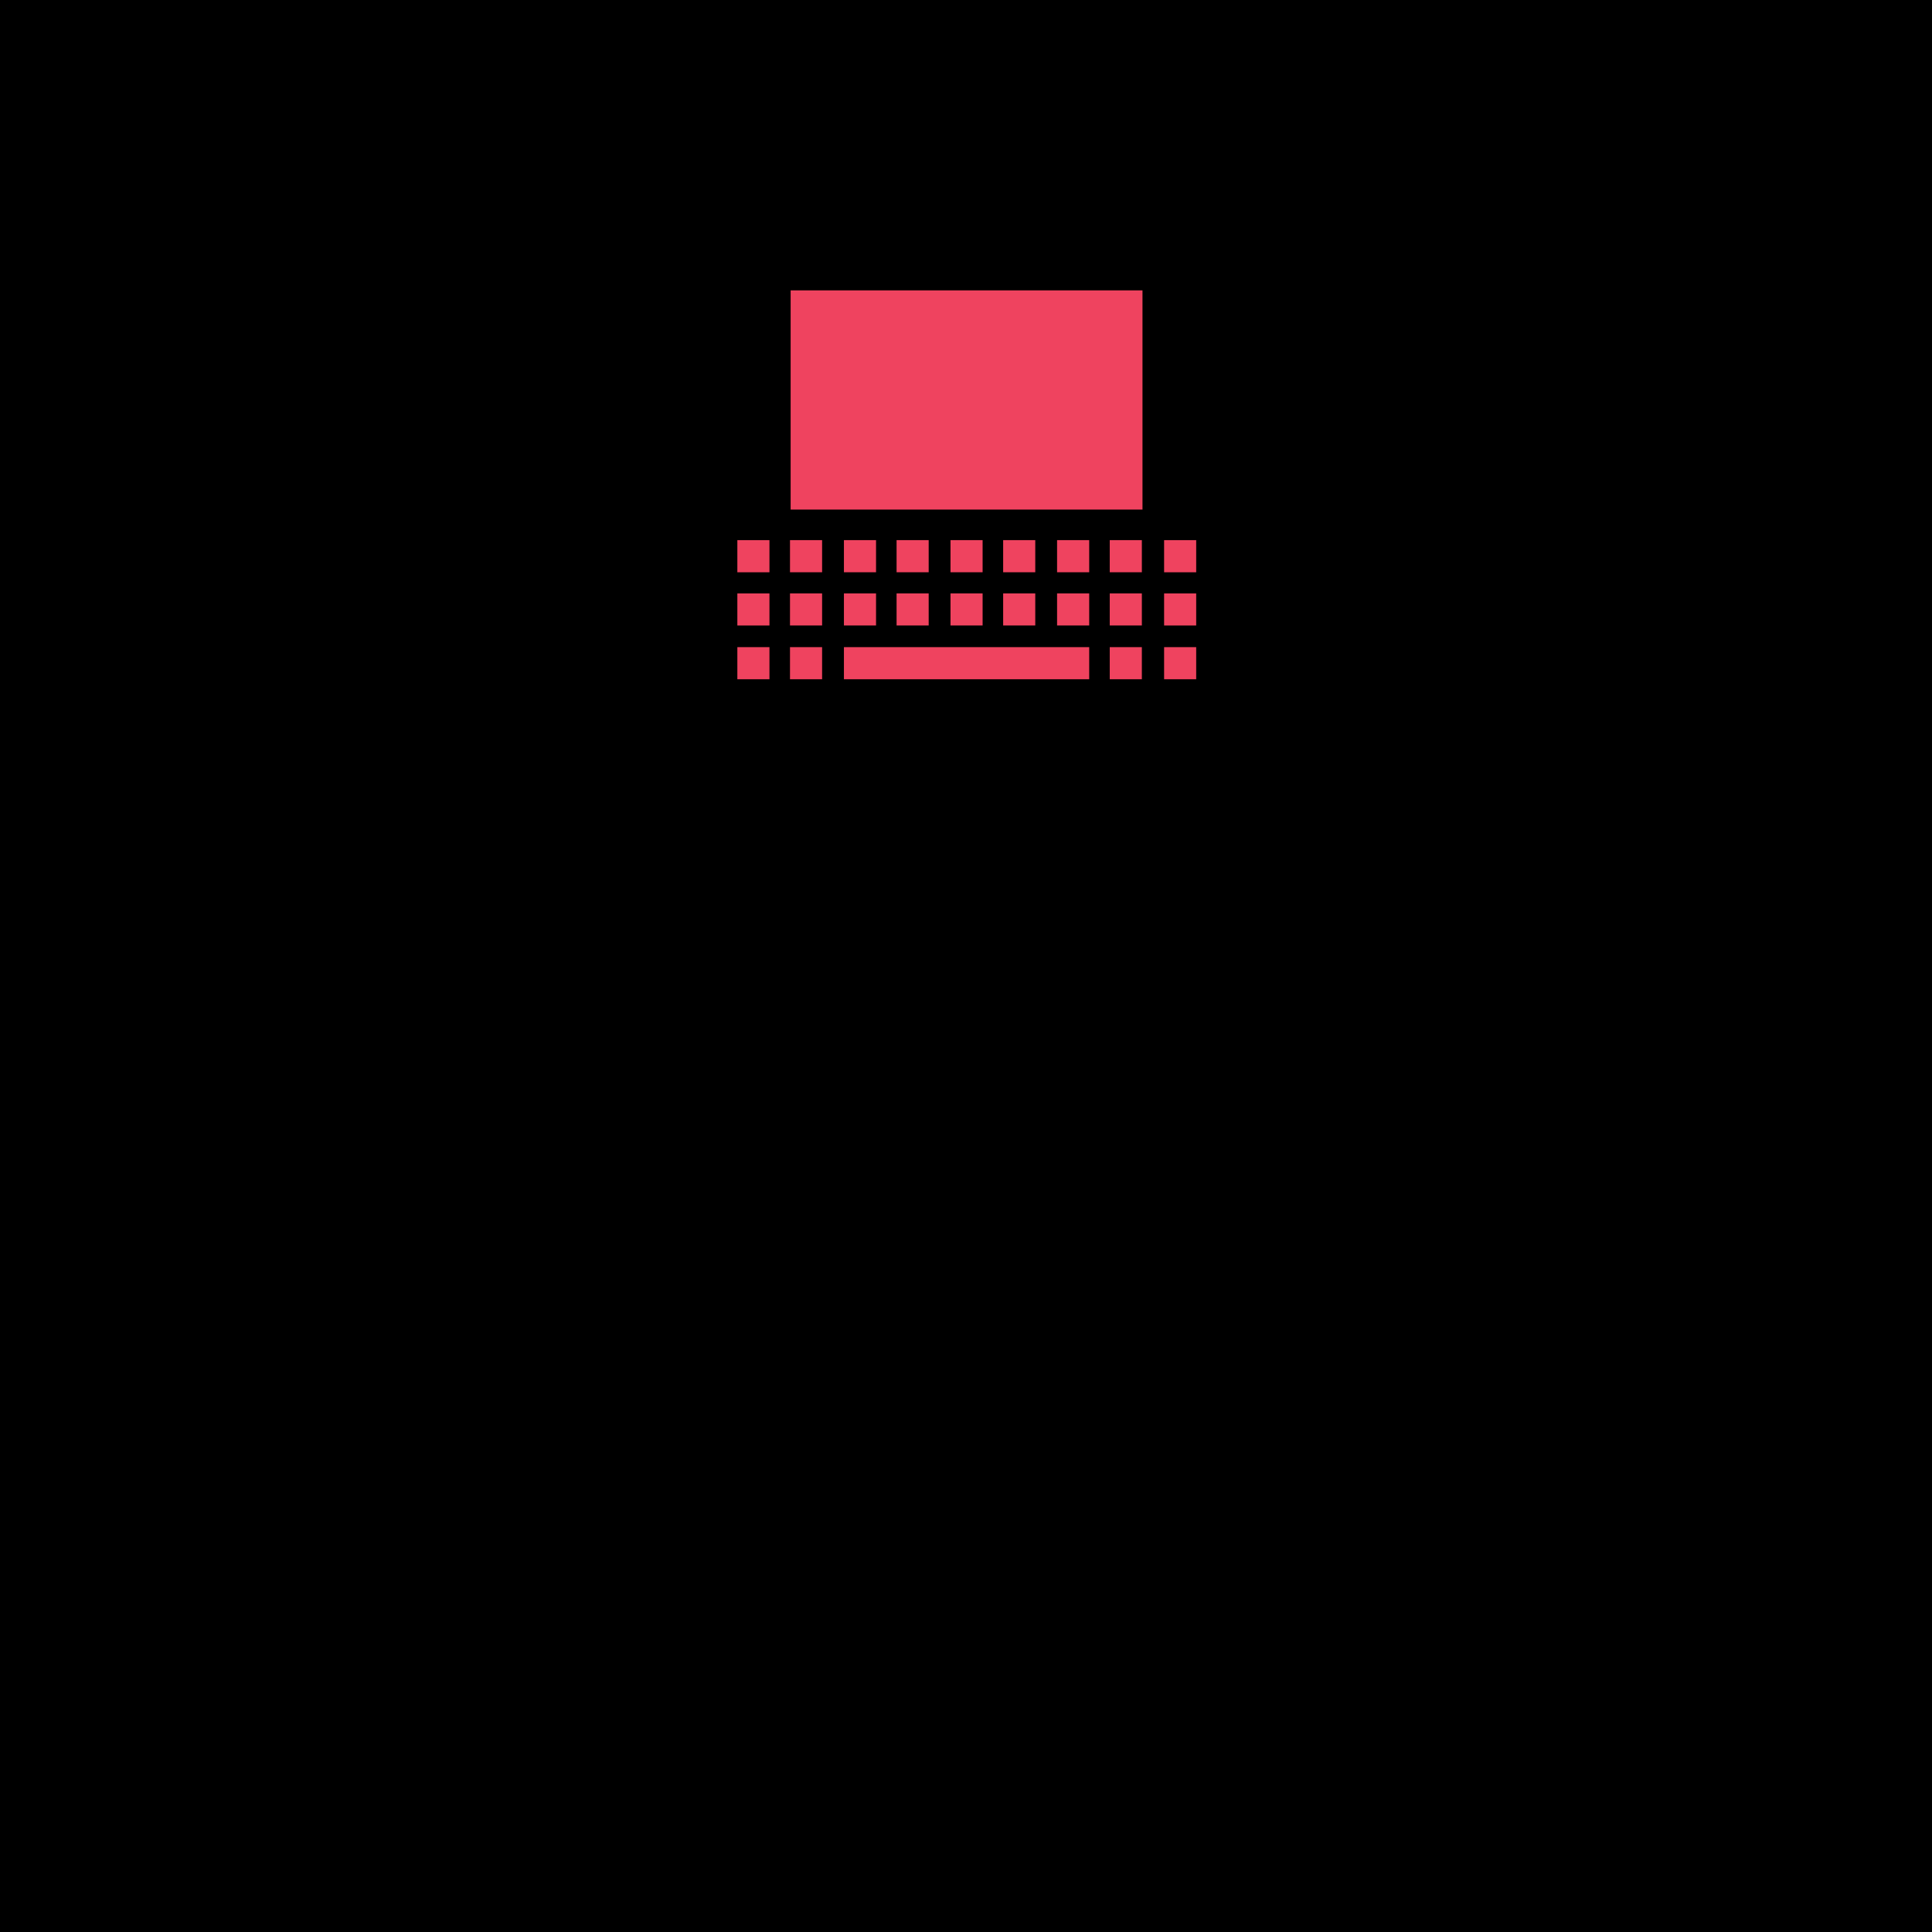 <svg xmlns="http://www.w3.org/2000/svg" version="1.1" xmlns:xlink="http://www.w3.org/1999/xlink" xmlns:svgjs="http://svgjs.dev/svgjs" width="1000" height="1000" viewBox="0 0 1000 1000"><rect width="1000" height="1000" fill="#0000"></rect><g transform="matrix(0.385,0,0,0.385,307.9,150.283)"><svg viewBox="0 0 136 247" data-background-color="#0000" preserveAspectRatio="xMidYMid meet" height="1816" width="1000" xmlns="http://www.w3.org/2000/svg" xmlns:xlink="http://www.w3.org/1999/xlink"><g id="tight-bounds" transform="matrix(1,0,0,1,-0.223,-0.1)"><svg viewBox="0 0 136.446 247.2" height="247.2" width="136.446"><g><svg viewBox="0 0 397.498 720.15" height="247.2" width="136.446"><g><rect width="397.498" height="21.94" x="0" y="264.891" fill="#000" opacity="1" stroke-width="0" stroke="transparent" fill-opacity="1" class="rect-o-0" data-fill-palette-color="primary" rx="1%" id="o-0" data-palette-color="#000"></rect></g><g><rect width="397.498" height="21.94" x="0" y="315.549" fill="#000" opacity="1" stroke-width="0" stroke="transparent" fill-opacity="1" class="rect-o-1" data-fill-palette-color="primary" rx="1%" id="o-1" data-palette-color="#000"></rect></g><g transform="matrix(1,0,0,1,0.989,394.924)"><svg viewBox="0 0 395.52 325.226" height="325.226" width="395.52"><g id="textblocktransform"><svg viewBox="0 0 395.52 325.226" height="325.226" width="395.52" id="textblock"><g><svg viewBox="0 0 395.52 243.29" height="243.29" width="395.52"><g transform="matrix(1,0,0,1,0,0)"><svg width="395.52" viewBox="4.95 -35 56.9 35" height="243.29" data-palette-color="#000"><path d="M22.9-19.8L22.9-18.3 8.05-18.3 23.35-33.5 6.45-33.5 6.45-1.5 25.85-1.5 25.85 0 4.95 0 4.95-35 27-35 11.7-19.8 22.9-19.8ZM35.25-1.5L54.65-1.5 54.65 0 33.75 0 33.75-35 35.25-35 35.25-1.5ZM61.85-35L61.85 0 60.35 0 60.35-35 61.85-35Z" opacity="1" transform="matrix(1,0,0,1,0,0)" fill="#000" class="undefined-text-0" data-fill-palette-color="primary" id="text-0"></path></svg></g></svg></g><g transform="matrix(1,0,0,1,75.544,300.725)"><svg viewBox="0 0 244.431 24.501" height="24.501" width="244.431"><g transform="matrix(1,0,0,1,0,0)"><svg width="244.431" viewBox="2 -35.35 357.61 35.85" height="24.501" data-palette-color="#000"><path d="M11.15 0L2.2 0Q2 0 2-0.25L2-0.25 2.1-34.6Q2.1-34.8 2.3-34.8L2.3-34.8 11.9-34.8Q14.75-34.8 17-33.43 19.25-32.05 20.55-29.8 21.85-27.55 21.85-24.9L21.85-24.9Q21.85-22.75 20.88-20.9 19.9-19.05 18.55-17.9L18.55-17.9Q20-16.45 20.8-14.55 21.6-12.65 21.6-10.55L21.6-10.55Q21.6-7.65 20.2-5.25 18.8-2.85 16.43-1.43 14.05 0 11.15 0L11.15 0ZM8.1-28.85L8.1-21 11.9-21Q13.65-21 14.73-22.23 15.8-23.45 15.8-24.9L15.8-24.9Q15.8-26.5 14.65-27.68 13.5-28.85 11.9-28.85L11.9-28.85 8.1-28.85ZM8.1-14.95L8.05-6.1 11.15-6.1Q12.95-6.1 14.25-7.43 15.55-8.75 15.55-10.55L15.55-10.55Q15.55-12.35 14.25-13.65 12.95-14.95 11.15-14.95L11.15-14.95 8.1-14.95ZM22.5-0.25L22.5-0.25 28.7-34.6Q28.75-34.8 28.95-34.8L28.95-34.8 36.2-34.8Q36.4-34.8 36.45-34.6L36.45-34.6 42.4-0.25Q42.45 0 42.2 0L42.2 0 36.65 0Q36.45 0 36.4-0.25L36.4-0.25 35.85-3.9 29.05-3.9 28.5-0.25Q28.45 0 28.25 0L28.25 0 22.7 0Q22.5 0 22.5-0.25ZM32.3-23.3L30.05-9.25 34.85-9.25 32.8-23.3 32.5-25.15 32.3-23.3ZM53.7 0.5L53.7 0.5Q50.95 0.5 48.72-0.88 46.5-2.25 45.2-4.55 43.9-6.85 43.9-9.7L43.9-9.7 43.95-25.3Q43.95-28.05 45.22-30.33 46.5-32.6 48.72-33.98 50.95-35.35 53.7-35.35L53.7-35.35Q56.45-35.35 58.65-34 60.85-32.65 62.15-30.38 63.45-28.1 63.45-25.3L63.45-25.3 63.45-23Q63.45-22.8 63.25-22.8L63.25-22.8 57.65-22.8Q57.45-22.8 57.45-23L57.45-23 57.45-25.3Q57.45-26.95 56.37-28.15 55.3-29.35 53.7-29.35L53.7-29.35Q51.9-29.35 50.95-28.13 50-26.9 50-25.3L50-25.3 50-9.7Q50-7.85 51.07-6.7 52.15-5.55 53.7-5.55L53.7-5.55Q55.3-5.55 56.37-6.83 57.45-8.1 57.45-9.7L57.45-9.7 57.45-12Q57.45-12.2 57.65-12.2L57.65-12.2 63.3-12.2Q63.5-12.2 63.5-12L63.5-12 63.5-9.7Q63.5-6.85 62.17-4.55 60.85-2.25 58.65-0.88 56.45 0.5 53.7 0.5ZM72.99 0L67.34 0Q67.14 0 67.14-0.25L67.14-0.25 67.24-34.55Q67.24-34.8 67.44-34.8L67.44-34.8 73.04-34.8Q73.24-34.8 73.24-34.55L73.24-34.55 73.24-22.7 81.09-34.6Q81.24-34.8 81.44-34.8L81.44-34.8 87.19-34.8Q87.39-34.8 87.29-34.6L87.29-34.6 78.64-20.8 88.34-0.2Q88.44 0 88.09 0L88.09 0 81.99 0Q81.74 0 81.69-0.2L81.69-0.2 74.94-14.9 73.19-12.15 73.19-0.25Q73.19 0 72.99 0L72.99 0ZM106.94 0L90.79 0Q90.59 0 90.59-0.25L90.59-0.25 90.64-34.6Q90.64-34.8 90.84-34.8L90.84-34.8 106.89-34.8Q107.09-34.8 107.09-34.55L107.09-34.55 107.09-28.95Q107.09-28.75 106.89-28.75L106.89-28.75 96.64-28.75 96.64-20.95 106.89-20.95Q107.09-20.95 107.09-20.75L107.09-20.75 107.14-15.1Q107.14-14.9 106.94-14.9L106.94-14.9 96.64-14.9 96.64-6.15 106.94-6.15Q107.14-6.15 107.14-5.9L107.14-5.9 107.14-0.2Q107.14 0 106.94 0L106.94 0ZM117.04 0L112.04 0Q111.64 0 111.64-0.35L111.64-0.35 111.59-34.4Q111.59-34.8 111.99-34.8L111.99-34.8 116.49-34.8 124.94-15.1 124.69-34.4Q124.69-34.8 125.14-34.8L125.14-34.8 130.09-34.8Q130.39-34.8 130.39-34.4L130.39-34.4 130.44-0.3Q130.44 0 130.19 0L130.19 0 125.79 0 117.14-18.4 117.49-0.4Q117.49 0 117.04 0L117.04 0ZM143.99-0.05L135.04 0Q134.79 0 134.79-0.25L134.79-0.25 134.89-34.6Q134.89-34.8 135.09-34.8L135.09-34.8 144.44-34.85Q147.19-34.9 149.46-33.55 151.74-32.2 153.09-29.93 154.44-27.65 154.44-24.9L154.44-24.9 154.44-10.55Q154.44-7.65 153.04-5.28 151.64-2.9 149.29-1.5 146.94-0.1 143.99-0.05L143.99-0.05ZM140.94-28.8L140.89-6.15 143.99-6.15Q145.84-6.15 147.11-7.45 148.39-8.75 148.39-10.55L148.39-10.55 148.39-24.95Q148.39-26.55 147.21-27.73 146.04-28.9 144.44-28.85L144.44-28.85 140.94-28.8ZM174.98-0.05L166.03 0Q165.78 0 165.78-0.25L165.78-0.25 165.88-34.6Q165.88-34.8 166.08-34.8L166.08-34.8 175.43-34.85Q178.18-34.9 180.46-33.55 182.73-32.2 184.08-29.93 185.43-27.65 185.43-24.9L185.43-24.9 185.43-10.55Q185.43-7.65 184.03-5.28 182.63-2.9 180.28-1.5 177.93-0.1 174.98-0.05L174.98-0.05ZM171.93-28.8L171.88-6.15 174.98-6.15Q176.83-6.15 178.11-7.45 179.38-8.75 179.38-10.55L179.38-10.55 179.38-24.95Q179.38-26.55 178.21-27.73 177.03-28.9 175.43-28.85L175.43-28.85 171.93-28.8ZM205.73 0L189.58 0Q189.38 0 189.38-0.25L189.38-0.25 189.43-34.6Q189.43-34.8 189.63-34.8L189.63-34.8 205.68-34.8Q205.88-34.8 205.88-34.55L205.88-34.55 205.88-28.95Q205.88-28.75 205.68-28.75L205.68-28.75 195.43-28.75 195.43-20.95 205.68-20.95Q205.88-20.95 205.88-20.75L205.88-20.75 205.93-15.1Q205.93-14.9 205.73-14.9L205.73-14.9 195.43-14.9 195.43-6.15 205.73-6.15Q205.93-6.15 205.93-5.9L205.93-5.9 205.93-0.2Q205.93 0 205.73 0L205.73 0ZM222.03 0L215.98 0Q215.78 0 215.73-0.25L215.73-0.25 208.83-34.6Q208.78-34.8 209.03-34.8L209.03-34.8 214.68-34.8Q214.88-34.8 214.93-34.6L214.93-34.6 219.03-11.7 223.03-34.6Q223.08-34.8 223.28-34.8L223.28-34.8 228.88-34.8Q229.13-34.8 229.08-34.6L229.08-34.6 222.28-0.25Q222.23 0 222.03 0L222.03 0ZM248.37 0L232.22 0Q232.02 0 232.02-0.25L232.02-0.25 232.07-34.6Q232.07-34.8 232.27-34.8L232.27-34.8 248.32-34.8Q248.52-34.8 248.52-34.55L248.52-34.55 248.52-28.95Q248.52-28.75 248.32-28.75L248.32-28.75 238.07-28.75 238.07-20.95 248.32-20.95Q248.52-20.95 248.52-20.75L248.52-20.75 248.57-15.1Q248.57-14.9 248.37-14.9L248.37-14.9 238.07-14.9 238.07-6.15 248.37-6.15Q248.57-6.15 248.57-5.9L248.57-5.9 248.57-0.2Q248.57 0 248.37 0L248.37 0ZM269.37 0L253.22 0Q253.02 0 253.02-0.25L253.02-0.25 253.07-34.55Q253.07-34.8 253.32-34.8L253.32-34.8 258.87-34.8Q259.12-34.8 259.12-34.55L259.12-34.55 259.07-6.15 269.37-6.15Q269.62-6.15 269.62-5.9L269.62-5.9 269.62-0.25Q269.62 0 269.37 0L269.37 0ZM281.42 0.5L281.42 0.5Q278.72 0.5 276.49-0.88 274.27-2.25 272.92-4.53 271.57-6.8 271.57-9.55L271.57-9.55 271.62-25.4Q271.62-28.15 272.94-30.4 274.27-32.65 276.52-34 278.77-35.35 281.42-35.35L281.42-35.35Q284.12-35.35 286.32-34 288.52-32.65 289.84-30.4 291.17-28.15 291.17-25.4L291.17-25.4 291.22-9.55Q291.22-6.8 289.89-4.53 288.57-2.25 286.34-0.88 284.12 0.5 281.42 0.5ZM281.42-5.55L281.42-5.55Q282.92-5.55 284.04-6.78 285.17-8 285.17-9.55L285.17-9.55 285.12-25.4Q285.12-27.05 284.07-28.2 283.02-29.35 281.42-29.35L281.42-29.35Q279.87-29.35 278.77-28.23 277.67-27.1 277.67-25.4L277.67-25.4 277.67-9.55Q277.67-7.9 278.77-6.73 279.87-5.55 281.42-5.55ZM300.87 0L295.27 0Q295.02 0 295.02-0.25L295.02-0.25 295.12-34.6Q295.12-34.8 295.32-34.8L295.32-34.8 304.92-34.8Q309.52-34.8 312.19-32 314.87-29.2 314.87-24.4L314.87-24.4Q314.87-20.85 313.47-18.25 312.07-15.65 309.82-14.25 307.57-12.85 304.92-12.85L304.92-12.85 301.12-12.85 301.12-0.25Q301.12 0 300.87 0L300.87 0ZM301.12-28.8L301.12-18.9 304.92-18.9Q306.52-18.9 307.69-20.43 308.87-21.95 308.87-24.4L308.87-24.4Q308.87-26.35 307.82-27.6 306.77-28.85 304.92-28.85L304.92-28.85 301.12-28.8ZM334.61 0L318.46 0Q318.26 0 318.26-0.25L318.26-0.25 318.31-34.6Q318.31-34.8 318.51-34.8L318.51-34.8 334.56-34.8Q334.76-34.8 334.76-34.55L334.76-34.55 334.76-28.95Q334.76-28.75 334.56-28.75L334.56-28.75 324.31-28.75 324.31-20.95 334.56-20.95Q334.76-20.95 334.76-20.75L334.76-20.75 334.81-15.1Q334.81-14.9 334.61-14.9L334.61-14.9 324.31-14.9 324.31-6.15 334.61-6.15Q334.81-6.15 334.81-5.9L334.81-5.9 334.81-0.2Q334.81 0 334.61 0L334.61 0ZM345.11 0L339.46 0Q339.26 0 339.26-0.25L339.26-0.25 339.36-34.6Q339.36-34.8 339.56-34.8L339.56-34.8 349.66-34.8Q352.36-34.8 354.64-33.48 356.91-32.15 358.26-29.93 359.61-27.7 359.61-24.9L359.61-24.9Q359.61-23.05 359.06-21.58 358.51-20.1 357.76-19.07 357.01-18.05 356.41-17.55L356.41-17.55Q359.11-14.55 359.11-10.5L359.11-10.5 359.16-0.25Q359.16 0 358.91 0L358.91 0 353.26 0Q353.06 0 353.06-0.15L353.06-0.15 353.06-10.5Q353.06-12.3 351.79-13.63 350.51-14.95 348.66-14.95L348.66-14.95 345.36-14.95 345.31-0.25Q345.31 0 345.11 0L345.11 0ZM345.36-28.8L345.36-20.95 349.66-20.95Q351.21-20.95 352.41-22.1 353.61-23.25 353.61-24.9L353.61-24.9Q353.61-26.5 352.44-27.65 351.26-28.8 349.66-28.8L349.66-28.8 345.36-28.8Z" opacity="1" transform="matrix(1,0,0,1,0,0)" fill="#000" class="undefined-text-1" data-fill-palette-color="secondary" id="text-1"></path></svg></g></svg></g></svg></g></svg></g><g transform="matrix(1,0,0,1,76.533,0)"><svg viewBox="0 0 244.431 207.456" height="207.456" width="244.431"><g><svg xmlns="http://www.w3.org/2000/svg" xmlns:xlink="http://www.w3.org/1999/xlink" version="1.1" x="0" y="0" viewBox="0.166 4.032 50.235 42.636" enable-background="new 0 0 50.4 50.4" xml:space="preserve" width="244.431" height="207.456" class="icon-icon-0" data-fill-palette-color="accent" id="icon-0"><g fill="#ef435f" data-fill-palette-color="accent"><rect x="0.166" y="31.438" width="3.515" height="3.518" fill="#ef435f" data-fill-palette-color="accent"></rect><rect x="5.93" y="31.438" width="3.515" height="3.518" fill="#ef435f" data-fill-palette-color="accent"></rect><rect x="11.834" y="31.438" width="3.516" height="3.518" fill="#ef435f" data-fill-palette-color="accent"></rect><rect x="17.599" y="31.438" width="3.514" height="3.518" fill="#ef435f" data-fill-palette-color="accent"></rect><rect x="23.502" y="31.438" width="3.515" height="3.518" fill="#ef435f" data-fill-palette-color="accent"></rect><rect x="29.267" y="31.438" width="3.515" height="3.518" fill="#ef435f" data-fill-palette-color="accent"></rect><rect x="35.17" y="31.438" width="3.517" height="3.518" fill="#ef435f" data-fill-palette-color="accent"></rect><rect x="40.937" y="31.438" width="3.515" height="3.518" fill="#ef435f" data-fill-palette-color="accent"></rect><rect x="0.166" y="37.269" width="3.515" height="3.514" fill="#ef435f" data-fill-palette-color="accent"></rect><rect x="5.93" y="37.269" width="3.515" height="3.514" fill="#ef435f" data-fill-palette-color="accent"></rect><rect x="11.834" y="37.269" width="3.516" height="3.514" fill="#ef435f" data-fill-palette-color="accent"></rect><rect x="17.599" y="37.269" width="3.514" height="3.514" fill="#ef435f" data-fill-palette-color="accent"></rect><rect x="23.502" y="37.269" width="3.515" height="3.514" fill="#ef435f" data-fill-palette-color="accent"></rect><rect x="29.267" y="37.269" width="3.515" height="3.514" fill="#ef435f" data-fill-palette-color="accent"></rect><rect x="35.17" y="37.269" width="3.517" height="3.514" fill="#ef435f" data-fill-palette-color="accent"></rect><rect x="40.937" y="37.269" width="3.515" height="3.514" fill="#ef435f" data-fill-palette-color="accent"></rect><rect x="0.166" y="43.154" width="3.515" height="3.514" fill="#ef435f" data-fill-palette-color="accent"></rect><rect x="5.93" y="43.154" width="3.515" height="3.514" fill="#ef435f" data-fill-palette-color="accent"></rect><rect x="11.834" y="43.154" width="26.853" height="3.514" fill="#ef435f" data-fill-palette-color="accent"></rect><rect x="40.937" y="43.154" width="3.515" height="3.514" fill="#ef435f" data-fill-palette-color="accent"></rect><rect x="46.887" y="31.438" width="3.514" height="3.518" fill="#ef435f" data-fill-palette-color="accent"></rect><rect x="46.887" y="37.269" width="3.514" height="3.514" fill="#ef435f" data-fill-palette-color="accent"></rect><rect x="46.887" y="43.154" width="3.514" height="3.514" fill="#ef435f" data-fill-palette-color="accent"></rect><rect x="6" y="4.032" width="38.521" height="24.06" fill="#ef435f" data-fill-palette-color="accent"></rect></g></svg></g></svg></g><g></g></svg></g><defs></defs></svg><rect width="136.446" height="247.2" fill="none" stroke="none" visibility="hidden"></rect></g></svg></g></svg>